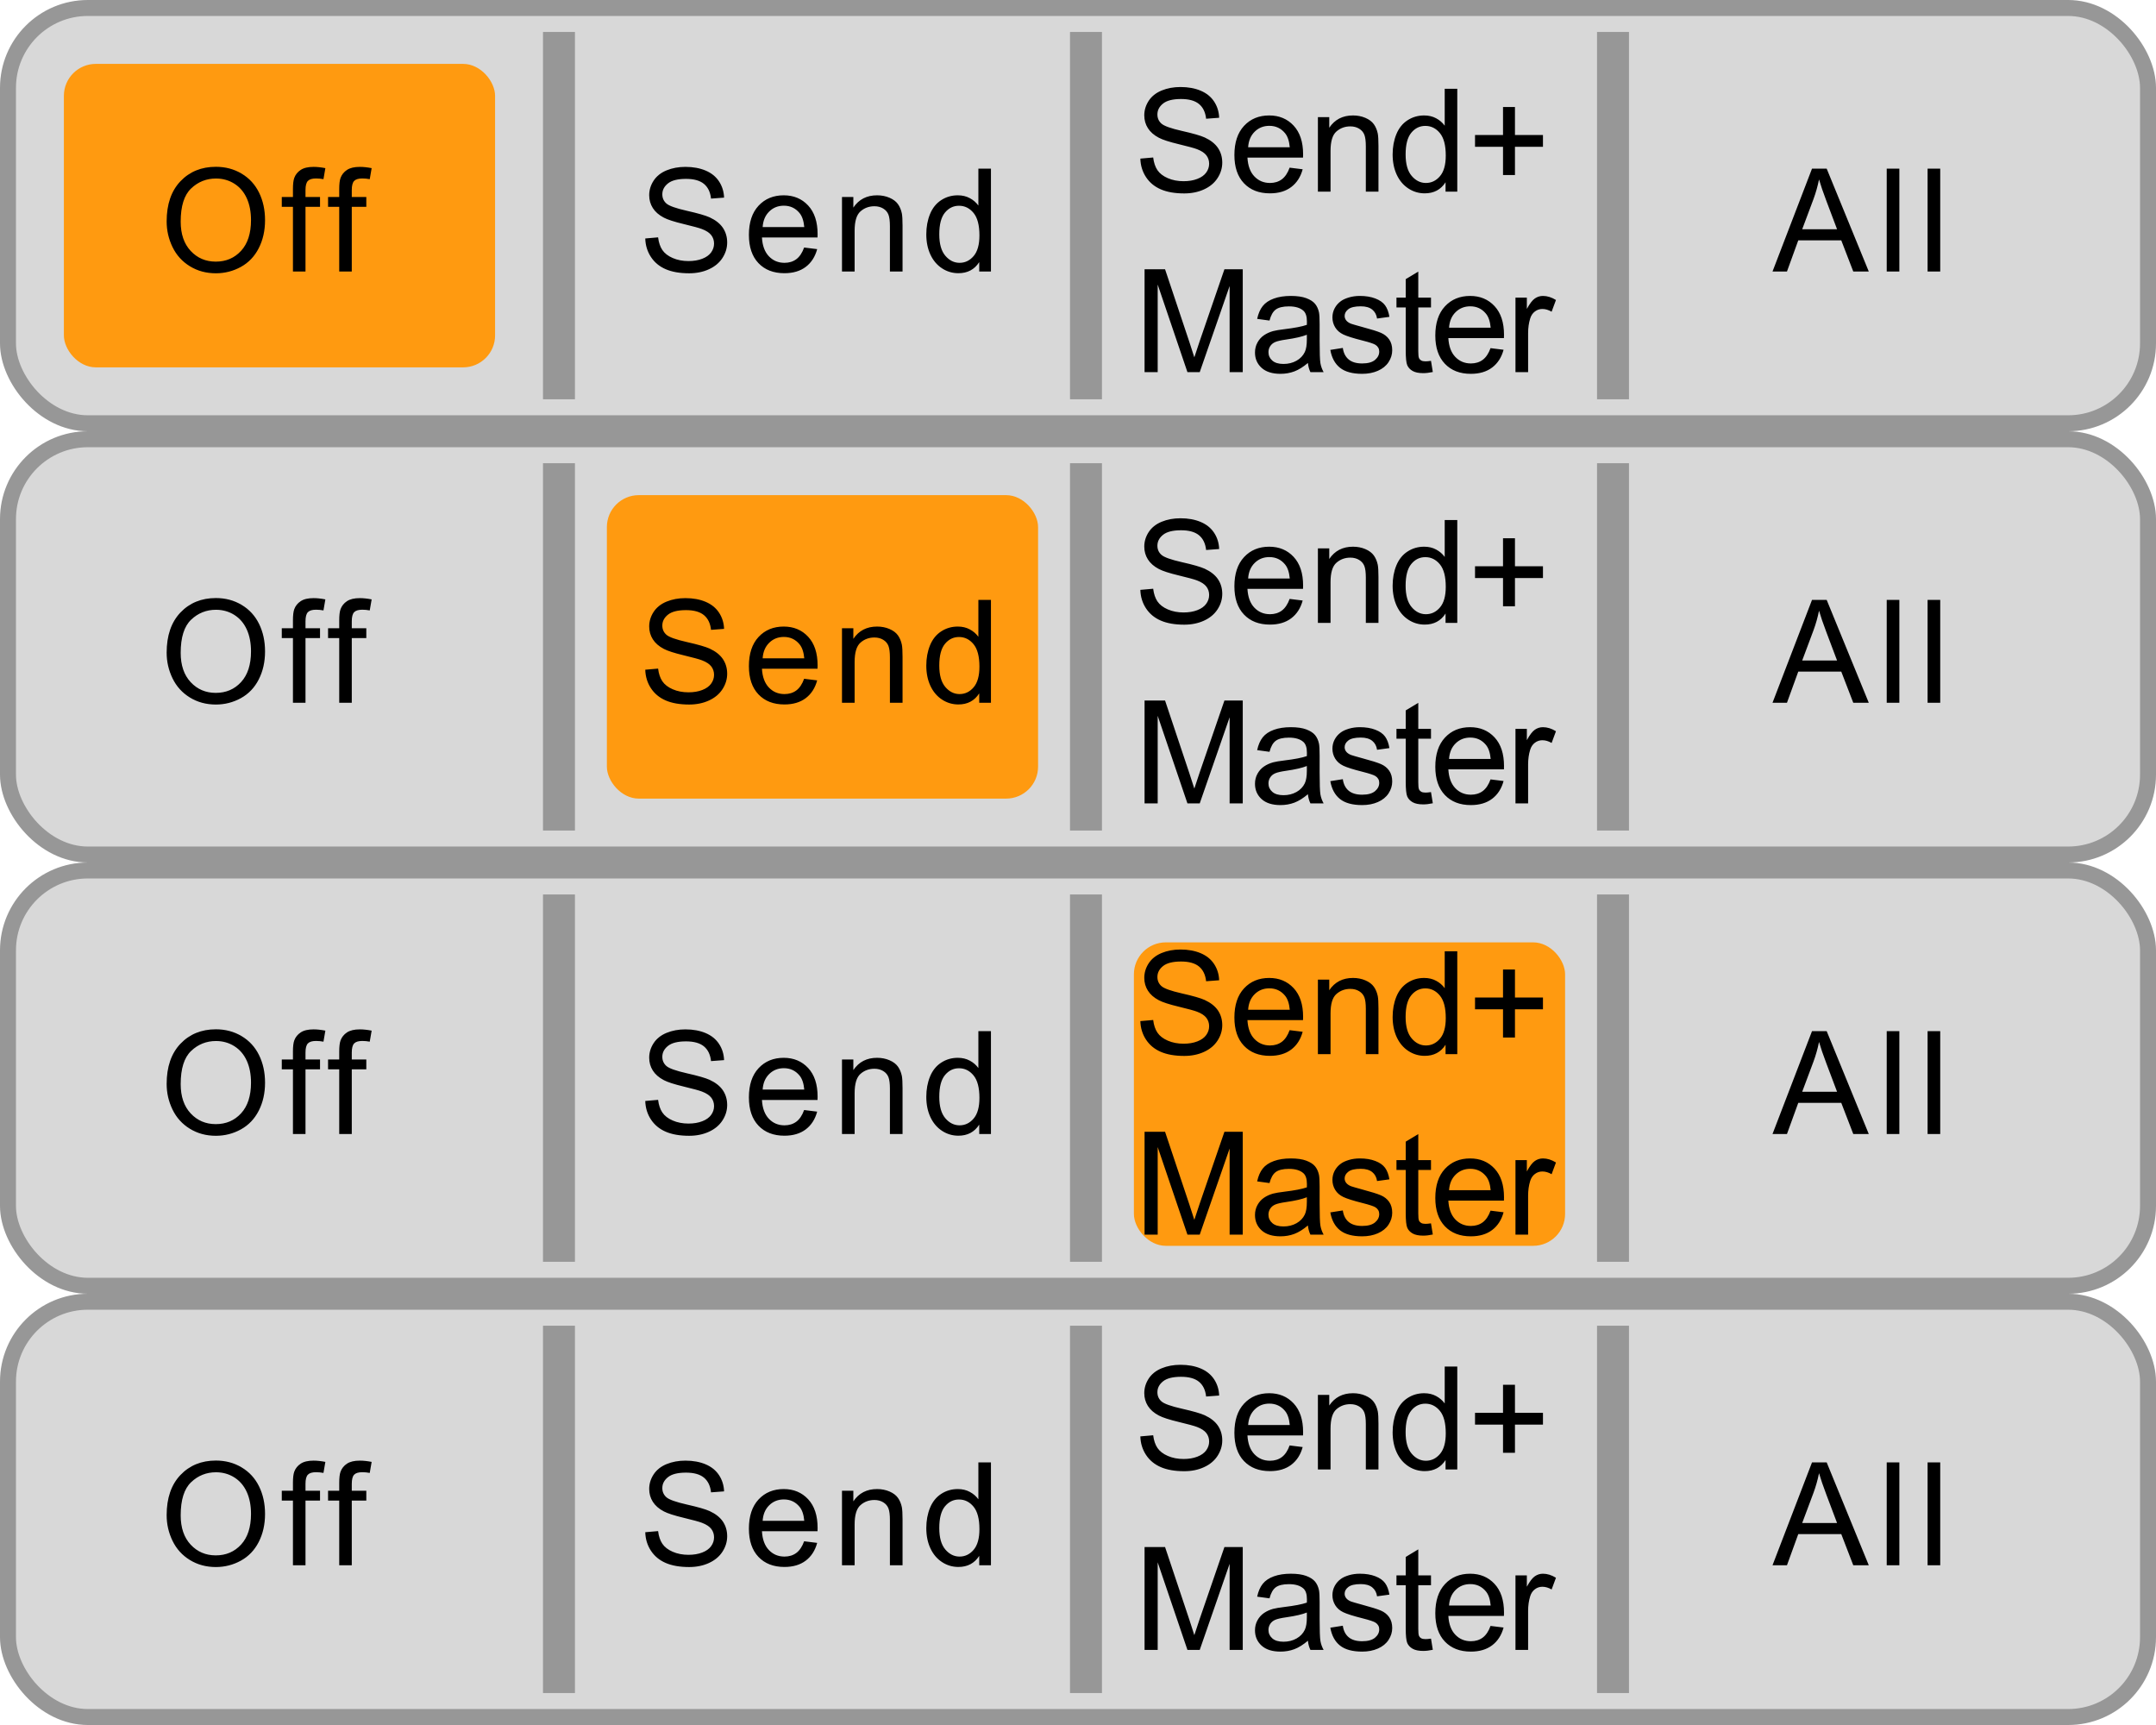 <?xml version="1.0" encoding="UTF-8"?>
<svg width="135px" height="108px" viewBox="0 0 135 108" version="1.1" xmlns="http://www.w3.org/2000/svg" xmlns:xlink="http://www.w3.org/1999/xlink">
    <g id="bmp00144" stroke="none" stroke-width="1" fill="none" fill-rule="evenodd">
        <rect id="Rectangle" stroke="#979797" fill="#D8D8D8" x="0.5" y="0.5" width="134" height="26" rx="5"></rect>
        <rect id="Rectangle" stroke="#979797" fill="#D8D8D8" x="0.5" y="27.5" width="134" height="26" rx="5"></rect>
        <rect id="Rectangle" stroke="#979797" fill="#D8D8D8" x="0.5" y="54.5" width="134" height="26" rx="5"></rect>
        <rect id="Rectangle" stroke="#979797" fill="#D8D8D8" x="0.5" y="81.5" width="134" height="26" rx="5"></rect>
        <rect id="Rectangle" stroke="#979797" fill="#D8D8D8" x="34.5" y="29.5" width="1" height="22"></rect>
        <rect id="Rectangle" stroke="#979797" fill="#D8D8D8" x="67.5" y="29.5" width="1" height="22"></rect>
        <rect id="Rectangle" stroke="#979797" fill="#D8D8D8" x="100.5" y="29.5" width="1" height="22"></rect>
        <rect id="Rectangle" stroke="#979797" fill="#D8D8D8" x="34.5" y="56.5" width="1" height="22"></rect>
        <rect id="Rectangle" stroke="#979797" fill="#D8D8D8" x="67.5" y="56.5" width="1" height="22"></rect>
        <rect id="Rectangle" stroke="#979797" fill="#D8D8D8" x="100.5" y="56.5" width="1" height="22"></rect>
        <rect id="Rectangle" stroke="#979797" fill="#D8D8D8" x="34.5" y="83.5" width="1" height="22"></rect>
        <rect id="Rectangle" stroke="#979797" fill="#D8D8D8" x="67.5" y="83.5" width="1" height="22"></rect>
        <rect id="Rectangle" stroke="#979797" fill="#D8D8D8" x="100.5" y="83.5" width="1" height="22"></rect>
        <rect id="Rectangle" stroke="#979797" fill="#D8D8D8" x="34.5" y="2.5" width="1" height="22"></rect>
        <rect id="Rectangle" stroke="#979797" fill="#D8D8D8" x="67.5" y="2.5" width="1" height="22"></rect>
        <rect id="Rectangle" stroke="#979797" fill="#D8D8D8" x="100.5" y="2.5" width="1" height="22"></rect>
        <rect id="Rectangle" fill="#FF9A10" x="4" y="4" width="27" height="19" rx="2"></rect>
        <rect id="Rectangle" fill="#FF9A10" x="38" y="31" width="27" height="19" rx="2"></rect>
        <rect id="Rectangle" fill="#FF9A10" x="71" y="59" width="27" height="19" rx="2"></rect>
        <path d="M10.435,40.862 C10.435,39.793 10.722,38.956 11.296,38.351 C11.871,37.746 12.612,37.443 13.52,37.443 C14.115,37.443 14.651,37.585 15.128,37.87 C15.606,38.154 15.97,38.55 16.22,39.058 C16.471,39.567 16.596,40.143 16.596,40.788 C16.596,41.441 16.464,42.025 16.201,42.541 C15.937,43.057 15.563,43.447 15.08,43.712 C14.597,43.977 14.075,44.11 13.516,44.11 C12.909,44.11 12.367,43.963 11.89,43.67 C11.412,43.377 11.05,42.978 10.804,42.471 C10.558,41.964 10.435,41.428 10.435,40.862 Z M11.314,40.875 C11.314,41.652 11.523,42.263 11.94,42.71 C12.358,43.157 12.881,43.38 13.511,43.38 C14.153,43.38 14.681,43.155 15.095,42.704 C15.51,42.252 15.717,41.612 15.717,40.783 C15.717,40.259 15.629,39.801 15.451,39.41 C15.274,39.019 15.015,38.716 14.674,38.5 C14.332,38.285 13.949,38.177 13.524,38.177 C12.921,38.177 12.402,38.385 11.967,38.799 C11.531,39.214 11.314,39.906 11.314,40.875 Z M18.343,44 L18.343,39.948 L17.644,39.948 L17.644,39.333 L18.343,39.333 L18.343,38.836 C18.343,38.523 18.371,38.29 18.426,38.138 C18.502,37.933 18.636,37.766 18.828,37.639 C19.02,37.511 19.289,37.448 19.635,37.448 C19.857,37.448 20.103,37.474 20.373,37.527 L20.254,38.217 C20.09,38.187 19.935,38.173 19.789,38.173 C19.548,38.173 19.378,38.224 19.279,38.327 C19.179,38.429 19.129,38.621 19.129,38.902 L19.129,39.333 L20.039,39.333 L20.039,39.948 L19.129,39.948 L19.129,44 L18.343,44 Z M21.241,44 L21.241,39.948 L20.542,39.948 L20.542,39.333 L21.241,39.333 L21.241,38.836 C21.241,38.523 21.268,38.29 21.324,38.138 C21.4,37.933 21.534,37.766 21.726,37.639 C21.918,37.511 22.187,37.448 22.533,37.448 C22.755,37.448 23.001,37.474 23.271,37.527 L23.152,38.217 C22.988,38.187 22.833,38.173 22.686,38.173 C22.446,38.173 22.276,38.224 22.177,38.327 C22.077,38.429 22.027,38.621 22.027,38.902 L22.027,39.333 L22.937,39.333 L22.937,39.948 L22.027,39.948 L22.027,44 L21.241,44 Z" id="Off" fill="#000000"></path>
        <path d="M40.404,41.93 L41.208,41.86 C41.247,42.182 41.335,42.447 41.474,42.653 C41.614,42.86 41.83,43.027 42.123,43.154 C42.416,43.281 42.745,43.345 43.111,43.345 C43.437,43.345 43.724,43.297 43.973,43.2 C44.222,43.104 44.407,42.971 44.529,42.802 C44.65,42.634 44.711,42.45 44.711,42.251 C44.711,42.049 44.652,41.872 44.535,41.721 C44.418,41.571 44.225,41.444 43.955,41.341 C43.782,41.274 43.4,41.169 42.808,41.027 C42.216,40.885 41.802,40.751 41.564,40.625 C41.257,40.464 41.028,40.264 40.877,40.025 C40.726,39.786 40.65,39.519 40.65,39.223 C40.65,38.898 40.743,38.594 40.927,38.311 C41.112,38.029 41.381,37.814 41.736,37.667 C42.09,37.521 42.484,37.448 42.918,37.448 C43.396,37.448 43.817,37.525 44.181,37.678 C44.546,37.832 44.827,38.059 45.023,38.357 C45.219,38.656 45.325,38.995 45.339,39.373 L44.522,39.434 C44.478,39.027 44.329,38.719 44.076,38.511 C43.823,38.303 43.448,38.199 42.953,38.199 C42.437,38.199 42.062,38.294 41.826,38.483 C41.59,38.672 41.472,38.899 41.472,39.166 C41.472,39.397 41.556,39.588 41.723,39.737 C41.887,39.887 42.315,40.04 43.008,40.197 C43.701,40.353 44.176,40.49 44.434,40.607 C44.809,40.78 45.086,40.999 45.265,41.264 C45.443,41.53 45.533,41.835 45.533,42.181 C45.533,42.523 45.435,42.846 45.238,43.15 C45.042,43.453 44.76,43.689 44.392,43.857 C44.025,44.026 43.611,44.11 43.151,44.11 C42.568,44.11 42.079,44.025 41.685,43.855 C41.291,43.685 40.982,43.429 40.758,43.088 C40.534,42.747 40.416,42.361 40.404,41.93 Z M50.351,42.497 L51.168,42.598 C51.039,43.076 50.801,43.446 50.452,43.71 C50.103,43.974 49.658,44.105 49.116,44.105 C48.434,44.105 47.892,43.895 47.492,43.475 C47.092,43.054 46.893,42.465 46.893,41.706 C46.893,40.921 47.095,40.312 47.499,39.878 C47.903,39.444 48.428,39.228 49.072,39.228 C49.696,39.228 50.206,39.44 50.602,39.865 C50.997,40.29 51.195,40.887 51.195,41.658 C51.195,41.705 51.193,41.775 51.19,41.869 L47.71,41.869 C47.739,42.381 47.884,42.774 48.145,43.046 C48.406,43.319 48.731,43.455 49.121,43.455 C49.411,43.455 49.658,43.379 49.863,43.227 C50.068,43.074 50.231,42.831 50.351,42.497 Z M47.754,41.218 L50.36,41.218 C50.325,40.826 50.225,40.531 50.061,40.335 C49.809,40.03 49.482,39.878 49.081,39.878 C48.718,39.878 48.412,40 48.165,40.243 C47.917,40.486 47.78,40.811 47.754,41.218 Z M52.722,44 L52.722,39.333 L53.433,39.333 L53.433,39.997 C53.776,39.484 54.271,39.228 54.919,39.228 C55.2,39.228 55.459,39.278 55.694,39.379 C55.93,39.48 56.107,39.613 56.224,39.777 C56.341,39.941 56.423,40.136 56.47,40.361 C56.499,40.508 56.514,40.764 56.514,41.13 L56.514,44 L55.723,44 L55.723,41.161 C55.723,40.839 55.692,40.598 55.631,40.438 C55.569,40.279 55.46,40.151 55.303,40.056 C55.147,39.961 54.963,39.913 54.752,39.913 C54.415,39.913 54.124,40.02 53.88,40.234 C53.635,40.448 53.513,40.854 53.513,41.451 L53.513,44 L52.722,44 Z M61.315,44 L61.315,43.411 C61.019,43.874 60.584,44.105 60.01,44.105 C59.638,44.105 59.295,44.003 58.983,43.798 C58.671,43.593 58.43,43.306 58.258,42.939 C58.087,42.571 58.001,42.148 58.001,41.671 C58.001,41.205 58.079,40.782 58.234,40.403 C58.389,40.024 58.622,39.733 58.933,39.531 C59.243,39.329 59.591,39.228 59.974,39.228 C60.256,39.228 60.506,39.287 60.726,39.406 C60.946,39.524 61.124,39.679 61.262,39.869 L61.262,37.558 L62.049,37.558 L62.049,44 L61.315,44 Z M58.814,41.671 C58.814,42.269 58.94,42.715 59.192,43.011 C59.444,43.307 59.742,43.455 60.084,43.455 C60.43,43.455 60.724,43.314 60.965,43.031 C61.207,42.748 61.328,42.317 61.328,41.737 C61.328,41.098 61.205,40.629 60.959,40.331 C60.713,40.032 60.409,39.882 60.049,39.882 C59.698,39.882 59.404,40.026 59.168,40.313 C58.932,40.6 58.814,41.053 58.814,41.671 Z" id="Send" fill="#000000"></path>
        <path d="M71.404,36.93 L72.208,36.86 C72.247,37.182 72.335,37.447 72.474,37.653 C72.614,37.86 72.83,38.027 73.123,38.154 C73.416,38.281 73.745,38.345 74.111,38.345 C74.437,38.345 74.724,38.297 74.973,38.2 C75.222,38.104 75.407,37.971 75.529,37.802 C75.65,37.634 75.711,37.45 75.711,37.251 C75.711,37.049 75.652,36.872 75.535,36.721 C75.418,36.571 75.225,36.444 74.955,36.341 C74.782,36.274 74.4,36.169 73.808,36.027 C73.216,35.885 72.802,35.751 72.564,35.625 C72.257,35.464 72.028,35.264 71.877,35.025 C71.726,34.786 71.65,34.519 71.65,34.223 C71.65,33.898 71.743,33.594 71.927,33.311 C72.112,33.029 72.381,32.814 72.736,32.667 C73.09,32.521 73.484,32.448 73.918,32.448 C74.396,32.448 74.817,32.525 75.181,32.678 C75.546,32.832 75.827,33.059 76.023,33.357 C76.219,33.656 76.325,33.995 76.339,34.373 L75.522,34.434 C75.478,34.027 75.329,33.719 75.076,33.511 C74.823,33.303 74.448,33.199 73.953,33.199 C73.437,33.199 73.062,33.294 72.826,33.483 C72.59,33.672 72.472,33.899 72.472,34.166 C72.472,34.397 72.556,34.588 72.723,34.737 C72.887,34.887 73.315,35.04 74.008,35.197 C74.701,35.353 75.176,35.49 75.434,35.607 C75.809,35.78 76.086,35.999 76.265,36.264 C76.443,36.53 76.533,36.835 76.533,37.181 C76.533,37.523 76.435,37.846 76.238,38.15 C76.042,38.453 75.76,38.689 75.392,38.857 C75.025,39.026 74.611,39.11 74.151,39.11 C73.568,39.11 73.079,39.025 72.685,38.855 C72.291,38.685 71.982,38.429 71.758,38.088 C71.534,37.747 71.416,37.361 71.404,36.93 Z M80.751,37.497 L81.568,37.598 C81.439,38.076 81.201,38.446 80.852,38.71 C80.503,38.974 80.058,39.105 79.516,39.105 C78.834,39.105 78.292,38.895 77.892,38.475 C77.492,38.054 77.293,37.465 77.293,36.706 C77.293,35.921 77.495,35.312 77.899,34.878 C78.303,34.444 78.828,34.228 79.472,34.228 C80.096,34.228 80.606,34.44 81.002,34.865 C81.397,35.29 81.595,35.887 81.595,36.658 C81.595,36.705 81.593,36.775 81.59,36.869 L78.11,36.869 C78.139,37.381 78.284,37.774 78.545,38.046 C78.806,38.319 79.131,38.455 79.521,38.455 C79.811,38.455 80.058,38.379 80.263,38.227 C80.468,38.074 80.631,37.831 80.751,37.497 Z M78.154,36.218 L80.76,36.218 C80.725,35.826 80.625,35.531 80.461,35.335 C80.209,35.03 79.882,34.878 79.481,34.878 C79.118,34.878 78.812,35 78.565,35.243 C78.317,35.486 78.18,35.811 78.154,36.218 Z M82.522,39 L82.522,34.333 L83.233,34.333 L83.233,34.997 C83.576,34.484 84.071,34.228 84.719,34.228 C85,34.228 85.259,34.278 85.494,34.379 C85.73,34.48 85.907,34.613 86.024,34.777 C86.141,34.941 86.223,35.136 86.27,35.361 C86.299,35.508 86.314,35.764 86.314,36.13 L86.314,39 L85.523,39 L85.523,36.161 C85.523,35.839 85.492,35.598 85.431,35.438 C85.369,35.279 85.26,35.151 85.103,35.056 C84.947,34.961 84.763,34.913 84.552,34.913 C84.215,34.913 83.924,35.02 83.68,35.234 C83.435,35.448 83.313,35.854 83.313,36.451 L83.313,39 L82.522,39 Z M90.515,39 L90.515,38.411 C90.219,38.874 89.784,39.105 89.21,39.105 C88.838,39.105 88.495,39.003 88.183,38.798 C87.871,38.593 87.63,38.306 87.458,37.939 C87.287,37.571 87.201,37.148 87.201,36.671 C87.201,36.205 87.279,35.782 87.434,35.403 C87.589,35.024 87.822,34.733 88.133,34.531 C88.443,34.329 88.791,34.228 89.174,34.228 C89.456,34.228 89.706,34.287 89.926,34.406 C90.146,34.524 90.324,34.679 90.462,34.869 L90.462,32.558 L91.249,32.558 L91.249,39 L90.515,39 Z M88.014,36.671 C88.014,37.269 88.14,37.715 88.392,38.011 C88.644,38.307 88.942,38.455 89.284,38.455 C89.63,38.455 89.924,38.314 90.165,38.031 C90.407,37.748 90.528,37.317 90.528,36.737 C90.528,36.098 90.405,35.629 90.159,35.331 C89.913,35.032 89.609,34.882 89.249,34.882 C88.898,34.882 88.604,35.026 88.368,35.313 C88.132,35.6 88.014,36.053 88.014,36.671 Z M94.113,37.958 L94.113,36.192 L92.36,36.192 L92.36,35.454 L94.113,35.454 L94.113,33.7 L94.861,33.7 L94.861,35.454 L96.614,35.454 L96.614,36.192 L94.861,36.192 L94.861,37.958 L94.113,37.958 Z M71.668,50.3 L71.668,43.858 L72.951,43.858 L74.476,48.419 C74.617,48.844 74.719,49.162 74.784,49.373 C74.857,49.138 74.971,48.794 75.126,48.34 L76.669,43.858 L77.816,43.858 L77.816,50.3 L76.994,50.3 L76.994,44.908 L75.122,50.3 L74.353,50.3 L72.49,44.816 L72.49,50.3 L71.668,50.3 Z M81.896,49.724 C81.603,49.973 81.321,50.149 81.05,50.252 C80.779,50.354 80.488,50.405 80.177,50.405 C79.665,50.405 79.271,50.28 78.995,50.03 C78.72,49.779 78.582,49.459 78.582,49.07 C78.582,48.841 78.634,48.632 78.738,48.443 C78.842,48.254 78.979,48.103 79.147,47.988 C79.315,47.874 79.505,47.788 79.716,47.729 C79.871,47.688 80.106,47.649 80.419,47.611 C81.058,47.534 81.528,47.444 81.83,47.338 C81.833,47.23 81.834,47.161 81.834,47.132 C81.834,46.809 81.76,46.582 81.61,46.45 C81.408,46.272 81.108,46.182 80.709,46.182 C80.337,46.182 80.062,46.248 79.885,46.378 C79.708,46.508 79.577,46.739 79.492,47.07 L78.718,46.965 C78.789,46.633 78.905,46.366 79.066,46.163 C79.227,45.959 79.46,45.802 79.764,45.692 C80.069,45.582 80.422,45.528 80.823,45.528 C81.222,45.528 81.546,45.574 81.795,45.668 C82.044,45.762 82.227,45.88 82.344,46.022 C82.461,46.164 82.543,46.343 82.59,46.56 C82.616,46.695 82.63,46.938 82.63,47.29 L82.63,48.344 C82.63,49.08 82.646,49.545 82.68,49.74 C82.714,49.935 82.781,50.121 82.88,50.3 L82.054,50.3 C81.972,50.136 81.919,49.944 81.896,49.724 Z M81.83,47.958 C81.543,48.075 81.112,48.175 80.538,48.257 C80.213,48.303 79.983,48.356 79.848,48.415 C79.713,48.473 79.609,48.559 79.536,48.672 C79.463,48.785 79.426,48.91 79.426,49.048 C79.426,49.258 79.506,49.434 79.666,49.575 C79.825,49.716 80.059,49.786 80.366,49.786 C80.671,49.786 80.942,49.719 81.179,49.586 C81.417,49.453 81.591,49.27 81.702,49.039 C81.787,48.86 81.83,48.596 81.83,48.248 L81.83,47.958 Z M83.299,48.907 L84.082,48.784 C84.125,49.097 84.248,49.338 84.448,49.505 C84.649,49.672 84.93,49.755 85.29,49.755 C85.653,49.755 85.923,49.681 86.099,49.533 C86.274,49.385 86.362,49.212 86.362,49.012 C86.362,48.834 86.285,48.693 86.129,48.591 C86.021,48.52 85.751,48.431 85.321,48.322 C84.741,48.176 84.339,48.049 84.114,47.942 C83.89,47.835 83.72,47.687 83.605,47.498 C83.489,47.31 83.431,47.101 83.431,46.872 C83.431,46.664 83.479,46.472 83.574,46.294 C83.669,46.117 83.799,45.97 83.963,45.853 C84.086,45.762 84.254,45.685 84.466,45.622 C84.678,45.559 84.906,45.528 85.149,45.528 C85.516,45.528 85.837,45.58 86.114,45.686 C86.391,45.791 86.595,45.934 86.727,46.114 C86.859,46.294 86.95,46.535 86.999,46.837 L86.226,46.943 C86.191,46.702 86.089,46.515 85.921,46.38 C85.752,46.245 85.514,46.178 85.207,46.178 C84.843,46.178 84.584,46.238 84.429,46.358 C84.273,46.478 84.196,46.619 84.196,46.78 C84.196,46.883 84.228,46.975 84.292,47.057 C84.357,47.142 84.458,47.212 84.596,47.268 C84.675,47.297 84.908,47.364 85.294,47.47 C85.854,47.619 86.244,47.742 86.466,47.837 C86.687,47.932 86.86,48.071 86.986,48.252 C87.112,48.434 87.175,48.659 87.175,48.929 C87.175,49.193 87.098,49.441 86.945,49.674 C86.791,49.907 86.569,50.087 86.279,50.214 C85.989,50.342 85.661,50.405 85.294,50.405 C84.688,50.405 84.226,50.279 83.908,50.028 C83.59,49.776 83.387,49.402 83.299,48.907 Z M89.603,49.592 L89.717,50.291 C89.494,50.338 89.295,50.362 89.119,50.362 C88.832,50.362 88.61,50.316 88.451,50.225 C88.293,50.134 88.182,50.015 88.117,49.867 C88.053,49.719 88.021,49.408 88.021,48.933 L88.021,46.248 L87.441,46.248 L87.441,45.633 L88.021,45.633 L88.021,44.477 L88.807,44.003 L88.807,45.633 L89.603,45.633 L89.603,46.248 L88.807,46.248 L88.807,48.977 C88.807,49.203 88.821,49.348 88.849,49.412 C88.877,49.477 88.922,49.528 88.985,49.566 C89.048,49.604 89.138,49.623 89.256,49.623 C89.343,49.623 89.459,49.613 89.603,49.592 Z M93.331,48.797 L94.148,48.898 C94.019,49.376 93.781,49.746 93.432,50.01 C93.083,50.274 92.638,50.405 92.096,50.405 C91.414,50.405 90.872,50.195 90.472,49.775 C90.072,49.354 89.873,48.765 89.873,48.006 C89.873,47.221 90.075,46.612 90.479,46.178 C90.883,45.744 91.408,45.528 92.052,45.528 C92.676,45.528 93.186,45.74 93.582,46.165 C93.977,46.59 94.175,47.187 94.175,47.958 C94.175,48.005 94.173,48.075 94.17,48.169 L90.69,48.169 C90.719,48.681 90.864,49.074 91.125,49.346 C91.386,49.619 91.711,49.755 92.101,49.755 C92.391,49.755 92.638,49.679 92.843,49.527 C93.048,49.374 93.211,49.131 93.331,48.797 Z M90.734,47.518 L93.34,47.518 C93.305,47.126 93.205,46.831 93.041,46.635 C92.789,46.33 92.462,46.178 92.061,46.178 C91.698,46.178 91.392,46.3 91.145,46.543 C90.897,46.786 90.76,47.111 90.734,47.518 Z M94.893,50.3 L94.893,45.633 L95.605,45.633 L95.605,46.341 C95.786,46.009 95.954,45.791 96.108,45.686 C96.262,45.58 96.431,45.528 96.615,45.528 C96.882,45.528 97.153,45.612 97.428,45.782 L97.156,46.516 C96.963,46.402 96.769,46.345 96.576,46.345 C96.403,46.345 96.248,46.397 96.11,46.501 C95.972,46.605 95.874,46.749 95.816,46.934 C95.728,47.215 95.684,47.523 95.684,47.857 L95.684,50.3 L94.893,50.3 Z" id="Send+-Master" fill="#000000"></path>
        <path d="M71.404,89.93 L72.208,89.86 C72.247,90.182 72.335,90.447 72.474,90.653 C72.614,90.86 72.83,91.027 73.123,91.154 C73.416,91.281 73.745,91.345 74.111,91.345 C74.437,91.345 74.724,91.297 74.973,91.2 C75.222,91.104 75.407,90.971 75.529,90.802 C75.65,90.634 75.711,90.45 75.711,90.251 C75.711,90.049 75.652,89.872 75.535,89.721 C75.418,89.571 75.225,89.444 74.955,89.341 C74.782,89.274 74.4,89.169 73.808,89.027 C73.216,88.885 72.802,88.751 72.564,88.625 C72.257,88.464 72.028,88.264 71.877,88.025 C71.726,87.786 71.65,87.519 71.65,87.223 C71.65,86.898 71.743,86.594 71.927,86.311 C72.112,86.029 72.381,85.814 72.736,85.667 C73.09,85.521 73.484,85.448 73.918,85.448 C74.396,85.448 74.817,85.525 75.181,85.678 C75.546,85.832 75.827,86.059 76.023,86.357 C76.219,86.656 76.325,86.995 76.339,87.373 L75.522,87.434 C75.478,87.027 75.329,86.719 75.076,86.511 C74.823,86.303 74.448,86.199 73.953,86.199 C73.437,86.199 73.062,86.294 72.826,86.483 C72.59,86.672 72.472,86.899 72.472,87.166 C72.472,87.397 72.556,87.588 72.723,87.737 C72.887,87.887 73.315,88.04 74.008,88.197 C74.701,88.353 75.176,88.49 75.434,88.607 C75.809,88.78 76.086,88.999 76.265,89.264 C76.443,89.53 76.533,89.835 76.533,90.181 C76.533,90.523 76.435,90.846 76.238,91.15 C76.042,91.453 75.76,91.689 75.392,91.857 C75.025,92.026 74.611,92.11 74.151,92.11 C73.568,92.11 73.079,92.025 72.685,91.855 C72.291,91.685 71.982,91.429 71.758,91.088 C71.534,90.747 71.416,90.361 71.404,89.93 Z M80.751,90.497 L81.568,90.598 C81.439,91.076 81.201,91.446 80.852,91.71 C80.503,91.974 80.058,92.105 79.516,92.105 C78.834,92.105 78.292,91.895 77.892,91.475 C77.492,91.054 77.293,90.465 77.293,89.706 C77.293,88.921 77.495,88.312 77.899,87.878 C78.303,87.444 78.828,87.228 79.472,87.228 C80.096,87.228 80.606,87.44 81.002,87.865 C81.397,88.29 81.595,88.887 81.595,89.658 C81.595,89.705 81.593,89.775 81.59,89.869 L78.11,89.869 C78.139,90.381 78.284,90.774 78.545,91.046 C78.806,91.319 79.131,91.455 79.521,91.455 C79.811,91.455 80.058,91.379 80.263,91.227 C80.468,91.074 80.631,90.831 80.751,90.497 Z M78.154,89.218 L80.76,89.218 C80.725,88.826 80.625,88.531 80.461,88.335 C80.209,88.03 79.882,87.878 79.481,87.878 C79.118,87.878 78.812,88 78.565,88.243 C78.317,88.486 78.18,88.811 78.154,89.218 Z M82.522,92 L82.522,87.333 L83.233,87.333 L83.233,87.997 C83.576,87.484 84.071,87.228 84.719,87.228 C85,87.228 85.259,87.278 85.494,87.379 C85.73,87.48 85.907,87.613 86.024,87.777 C86.141,87.941 86.223,88.136 86.27,88.361 C86.299,88.508 86.314,88.764 86.314,89.13 L86.314,92 L85.523,92 L85.523,89.161 C85.523,88.839 85.492,88.598 85.431,88.438 C85.369,88.279 85.26,88.151 85.103,88.056 C84.947,87.961 84.763,87.913 84.552,87.913 C84.215,87.913 83.924,88.02 83.68,88.234 C83.435,88.448 83.313,88.854 83.313,89.451 L83.313,92 L82.522,92 Z M90.515,92 L90.515,91.411 C90.219,91.874 89.784,92.105 89.21,92.105 C88.838,92.105 88.495,92.003 88.183,91.798 C87.871,91.593 87.63,91.306 87.458,90.939 C87.287,90.571 87.201,90.148 87.201,89.671 C87.201,89.205 87.279,88.782 87.434,88.403 C87.589,88.024 87.822,87.733 88.133,87.531 C88.443,87.329 88.791,87.228 89.174,87.228 C89.456,87.228 89.706,87.287 89.926,87.406 C90.146,87.524 90.324,87.679 90.462,87.869 L90.462,85.558 L91.249,85.558 L91.249,92 L90.515,92 Z M88.014,89.671 C88.014,90.269 88.14,90.715 88.392,91.011 C88.644,91.307 88.942,91.455 89.284,91.455 C89.63,91.455 89.924,91.314 90.165,91.031 C90.407,90.748 90.528,90.317 90.528,89.737 C90.528,89.098 90.405,88.629 90.159,88.331 C89.913,88.032 89.609,87.882 89.249,87.882 C88.898,87.882 88.604,88.026 88.368,88.313 C88.132,88.6 88.014,89.053 88.014,89.671 Z M94.113,90.958 L94.113,89.192 L92.36,89.192 L92.36,88.454 L94.113,88.454 L94.113,86.7 L94.861,86.7 L94.861,88.454 L96.614,88.454 L96.614,89.192 L94.861,89.192 L94.861,90.958 L94.113,90.958 Z M71.668,103.3 L71.668,96.858 L72.951,96.858 L74.476,101.419 C74.617,101.844 74.719,102.162 74.784,102.373 C74.857,102.138 74.971,101.794 75.126,101.34 L76.669,96.858 L77.816,96.858 L77.816,103.3 L76.994,103.3 L76.994,97.908 L75.122,103.3 L74.353,103.3 L72.49,97.816 L72.49,103.3 L71.668,103.3 Z M81.896,102.724 C81.603,102.973 81.321,103.149 81.05,103.252 C80.779,103.354 80.488,103.405 80.177,103.405 C79.665,103.405 79.271,103.28 78.995,103.03 C78.72,102.779 78.582,102.459 78.582,102.07 C78.582,101.841 78.634,101.632 78.738,101.443 C78.842,101.254 78.979,101.103 79.147,100.988 C79.315,100.874 79.505,100.788 79.716,100.729 C79.871,100.688 80.106,100.649 80.419,100.611 C81.058,100.534 81.528,100.444 81.83,100.338 C81.833,100.23 81.834,100.161 81.834,100.132 C81.834,99.809 81.76,99.582 81.61,99.45 C81.408,99.272 81.108,99.182 80.709,99.182 C80.337,99.182 80.062,99.248 79.885,99.378 C79.708,99.508 79.577,99.739 79.492,100.07 L78.718,99.965 C78.789,99.633 78.905,99.366 79.066,99.163 C79.227,98.959 79.46,98.802 79.764,98.692 C80.069,98.582 80.422,98.528 80.823,98.528 C81.222,98.528 81.546,98.574 81.795,98.668 C82.044,98.762 82.227,98.88 82.344,99.022 C82.461,99.164 82.543,99.343 82.59,99.56 C82.616,99.695 82.63,99.938 82.63,100.29 L82.63,101.344 C82.63,102.08 82.646,102.545 82.68,102.74 C82.714,102.935 82.781,103.121 82.88,103.3 L82.054,103.3 C81.972,103.136 81.919,102.944 81.896,102.724 Z M81.83,100.958 C81.543,101.075 81.112,101.175 80.538,101.257 C80.213,101.303 79.983,101.356 79.848,101.415 C79.713,101.473 79.609,101.559 79.536,101.672 C79.463,101.785 79.426,101.91 79.426,102.048 C79.426,102.258 79.506,102.434 79.666,102.575 C79.825,102.716 80.059,102.786 80.366,102.786 C80.671,102.786 80.942,102.719 81.179,102.586 C81.417,102.453 81.591,102.27 81.702,102.039 C81.787,101.86 81.83,101.596 81.83,101.248 L81.83,100.958 Z M83.299,101.907 L84.082,101.784 C84.125,102.097 84.248,102.338 84.448,102.505 C84.649,102.672 84.93,102.755 85.29,102.755 C85.653,102.755 85.923,102.681 86.099,102.533 C86.274,102.385 86.362,102.212 86.362,102.012 C86.362,101.834 86.285,101.693 86.129,101.591 C86.021,101.52 85.751,101.431 85.321,101.322 C84.741,101.176 84.339,101.049 84.114,100.942 C83.89,100.835 83.72,100.687 83.605,100.498 C83.489,100.31 83.431,100.101 83.431,99.872 C83.431,99.664 83.479,99.472 83.574,99.294 C83.669,99.117 83.799,98.97 83.963,98.853 C84.086,98.762 84.254,98.685 84.466,98.622 C84.678,98.559 84.906,98.528 85.149,98.528 C85.516,98.528 85.837,98.58 86.114,98.686 C86.391,98.791 86.595,98.934 86.727,99.114 C86.859,99.294 86.95,99.535 86.999,99.837 L86.226,99.943 C86.191,99.702 86.089,99.515 85.921,99.38 C85.752,99.245 85.514,99.178 85.207,99.178 C84.843,99.178 84.584,99.238 84.429,99.358 C84.273,99.478 84.196,99.619 84.196,99.78 C84.196,99.883 84.228,99.975 84.292,100.057 C84.357,100.142 84.458,100.212 84.596,100.268 C84.675,100.297 84.908,100.364 85.294,100.47 C85.854,100.619 86.244,100.742 86.466,100.837 C86.687,100.932 86.86,101.071 86.986,101.252 C87.112,101.434 87.175,101.659 87.175,101.929 C87.175,102.193 87.098,102.441 86.945,102.674 C86.791,102.907 86.569,103.087 86.279,103.214 C85.989,103.342 85.661,103.405 85.294,103.405 C84.688,103.405 84.226,103.279 83.908,103.028 C83.59,102.776 83.387,102.402 83.299,101.907 Z M89.603,102.592 L89.717,103.291 C89.494,103.338 89.295,103.362 89.119,103.362 C88.832,103.362 88.61,103.316 88.451,103.225 C88.293,103.134 88.182,103.015 88.117,102.867 C88.053,102.719 88.021,102.408 88.021,101.933 L88.021,99.248 L87.441,99.248 L87.441,98.633 L88.021,98.633 L88.021,97.477 L88.807,97.003 L88.807,98.633 L89.603,98.633 L89.603,99.248 L88.807,99.248 L88.807,101.977 C88.807,102.203 88.821,102.348 88.849,102.412 C88.877,102.477 88.922,102.528 88.985,102.566 C89.048,102.604 89.138,102.623 89.256,102.623 C89.343,102.623 89.459,102.613 89.603,102.592 Z M93.331,101.797 L94.148,101.898 C94.019,102.376 93.781,102.746 93.432,103.01 C93.083,103.274 92.638,103.405 92.096,103.405 C91.414,103.405 90.872,103.195 90.472,102.775 C90.072,102.354 89.873,101.765 89.873,101.006 C89.873,100.221 90.075,99.612 90.479,99.178 C90.883,98.744 91.408,98.528 92.052,98.528 C92.676,98.528 93.186,98.74 93.582,99.165 C93.977,99.59 94.175,100.187 94.175,100.958 C94.175,101.005 94.173,101.075 94.17,101.169 L90.69,101.169 C90.719,101.681 90.864,102.074 91.125,102.346 C91.386,102.619 91.711,102.755 92.101,102.755 C92.391,102.755 92.638,102.679 92.843,102.527 C93.048,102.374 93.211,102.131 93.331,101.797 Z M90.734,100.518 L93.34,100.518 C93.305,100.126 93.205,99.831 93.041,99.635 C92.789,99.33 92.462,99.178 92.061,99.178 C91.698,99.178 91.392,99.3 91.145,99.543 C90.897,99.786 90.76,100.111 90.734,100.518 Z M94.893,103.3 L94.893,98.633 L95.605,98.633 L95.605,99.341 C95.786,99.009 95.954,98.791 96.108,98.686 C96.262,98.58 96.431,98.528 96.615,98.528 C96.882,98.528 97.153,98.612 97.428,98.782 L97.156,99.516 C96.963,99.402 96.769,99.345 96.576,99.345 C96.403,99.345 96.248,99.397 96.11,99.501 C95.972,99.605 95.874,99.749 95.816,99.934 C95.728,100.215 95.684,100.523 95.684,100.857 L95.684,103.3 L94.893,103.3 Z" id="Send+-Master" fill="#000000"></path>
        <path d="M71.404,63.93 L72.208,63.86 C72.247,64.182 72.335,64.447 72.474,64.653 C72.614,64.86 72.83,65.027 73.123,65.154 C73.416,65.281 73.745,65.345 74.111,65.345 C74.437,65.345 74.724,65.297 74.973,65.2 C75.222,65.104 75.407,64.971 75.529,64.802 C75.65,64.634 75.711,64.45 75.711,64.251 C75.711,64.049 75.652,63.872 75.535,63.721 C75.418,63.571 75.225,63.444 74.955,63.341 C74.782,63.274 74.4,63.169 73.808,63.027 C73.216,62.885 72.802,62.751 72.564,62.625 C72.257,62.464 72.028,62.264 71.877,62.025 C71.726,61.786 71.65,61.519 71.65,61.223 C71.65,60.898 71.743,60.594 71.927,60.311 C72.112,60.029 72.381,59.814 72.736,59.667 C73.09,59.521 73.484,59.448 73.918,59.448 C74.396,59.448 74.817,59.525 75.181,59.678 C75.546,59.832 75.827,60.059 76.023,60.357 C76.219,60.656 76.325,60.995 76.339,61.373 L75.522,61.434 C75.478,61.027 75.329,60.719 75.076,60.511 C74.823,60.303 74.448,60.199 73.953,60.199 C73.437,60.199 73.062,60.294 72.826,60.483 C72.59,60.672 72.472,60.899 72.472,61.166 C72.472,61.397 72.556,61.588 72.723,61.737 C72.887,61.887 73.315,62.04 74.008,62.197 C74.701,62.353 75.176,62.49 75.434,62.607 C75.809,62.78 76.086,62.999 76.265,63.264 C76.443,63.53 76.533,63.835 76.533,64.181 C76.533,64.523 76.435,64.846 76.238,65.15 C76.042,65.453 75.76,65.689 75.392,65.857 C75.025,66.026 74.611,66.11 74.151,66.11 C73.568,66.11 73.079,66.025 72.685,65.855 C72.291,65.685 71.982,65.429 71.758,65.088 C71.534,64.747 71.416,64.361 71.404,63.93 Z M80.751,64.497 L81.568,64.598 C81.439,65.076 81.201,65.446 80.852,65.71 C80.503,65.974 80.058,66.105 79.516,66.105 C78.834,66.105 78.292,65.895 77.892,65.475 C77.492,65.054 77.293,64.465 77.293,63.706 C77.293,62.921 77.495,62.312 77.899,61.878 C78.303,61.444 78.828,61.228 79.472,61.228 C80.096,61.228 80.606,61.44 81.002,61.865 C81.397,62.29 81.595,62.887 81.595,63.658 C81.595,63.705 81.593,63.775 81.59,63.869 L78.11,63.869 C78.139,64.381 78.284,64.774 78.545,65.046 C78.806,65.319 79.131,65.455 79.521,65.455 C79.811,65.455 80.058,65.379 80.263,65.227 C80.468,65.074 80.631,64.831 80.751,64.497 Z M78.154,63.218 L80.76,63.218 C80.725,62.826 80.625,62.531 80.461,62.335 C80.209,62.03 79.882,61.878 79.481,61.878 C79.118,61.878 78.812,62 78.565,62.243 C78.317,62.486 78.18,62.811 78.154,63.218 Z M82.522,66 L82.522,61.333 L83.233,61.333 L83.233,61.997 C83.576,61.484 84.071,61.228 84.719,61.228 C85,61.228 85.259,61.278 85.494,61.379 C85.73,61.48 85.907,61.613 86.024,61.777 C86.141,61.941 86.223,62.136 86.27,62.361 C86.299,62.508 86.314,62.764 86.314,63.13 L86.314,66 L85.523,66 L85.523,63.161 C85.523,62.839 85.492,62.598 85.431,62.438 C85.369,62.279 85.26,62.151 85.103,62.056 C84.947,61.961 84.763,61.913 84.552,61.913 C84.215,61.913 83.924,62.02 83.68,62.234 C83.435,62.448 83.313,62.854 83.313,63.451 L83.313,66 L82.522,66 Z M90.515,66 L90.515,65.411 C90.219,65.874 89.784,66.105 89.21,66.105 C88.838,66.105 88.495,66.003 88.183,65.798 C87.871,65.593 87.63,65.306 87.458,64.939 C87.287,64.571 87.201,64.148 87.201,63.671 C87.201,63.205 87.279,62.782 87.434,62.403 C87.589,62.024 87.822,61.733 88.133,61.531 C88.443,61.329 88.791,61.228 89.174,61.228 C89.456,61.228 89.706,61.287 89.926,61.406 C90.146,61.524 90.324,61.679 90.462,61.869 L90.462,59.558 L91.249,59.558 L91.249,66 L90.515,66 Z M88.014,63.671 C88.014,64.269 88.14,64.715 88.392,65.011 C88.644,65.307 88.942,65.455 89.284,65.455 C89.63,65.455 89.924,65.314 90.165,65.031 C90.407,64.748 90.528,64.317 90.528,63.737 C90.528,63.098 90.405,62.629 90.159,62.331 C89.913,62.032 89.609,61.882 89.249,61.882 C88.898,61.882 88.604,62.026 88.368,62.313 C88.132,62.6 88.014,63.053 88.014,63.671 Z M94.113,64.958 L94.113,63.192 L92.36,63.192 L92.36,62.454 L94.113,62.454 L94.113,60.7 L94.861,60.7 L94.861,62.454 L96.614,62.454 L96.614,63.192 L94.861,63.192 L94.861,64.958 L94.113,64.958 Z M71.668,77.3 L71.668,70.858 L72.951,70.858 L74.476,75.419 C74.617,75.844 74.719,76.162 74.784,76.373 C74.857,76.138 74.971,75.794 75.126,75.34 L76.669,70.858 L77.816,70.858 L77.816,77.3 L76.994,77.3 L76.994,71.908 L75.122,77.3 L74.353,77.3 L72.49,71.816 L72.49,77.3 L71.668,77.3 Z M81.896,76.724 C81.603,76.973 81.321,77.149 81.05,77.252 C80.779,77.354 80.488,77.405 80.177,77.405 C79.665,77.405 79.271,77.28 78.995,77.03 C78.72,76.779 78.582,76.459 78.582,76.07 C78.582,75.841 78.634,75.632 78.738,75.443 C78.842,75.254 78.979,75.103 79.147,74.988 C79.315,74.874 79.505,74.788 79.716,74.729 C79.871,74.688 80.106,74.649 80.419,74.611 C81.058,74.534 81.528,74.444 81.83,74.338 C81.833,74.23 81.834,74.161 81.834,74.132 C81.834,73.809 81.76,73.582 81.61,73.45 C81.408,73.272 81.108,73.182 80.709,73.182 C80.337,73.182 80.062,73.248 79.885,73.378 C79.708,73.508 79.577,73.739 79.492,74.07 L78.718,73.965 C78.789,73.633 78.905,73.366 79.066,73.163 C79.227,72.959 79.46,72.802 79.764,72.692 C80.069,72.582 80.422,72.528 80.823,72.528 C81.222,72.528 81.546,72.574 81.795,72.668 C82.044,72.762 82.227,72.88 82.344,73.022 C82.461,73.164 82.543,73.343 82.59,73.56 C82.616,73.695 82.63,73.938 82.63,74.29 L82.63,75.344 C82.63,76.08 82.646,76.545 82.68,76.74 C82.714,76.935 82.781,77.121 82.88,77.3 L82.054,77.3 C81.972,77.136 81.919,76.944 81.896,76.724 Z M81.83,74.958 C81.543,75.075 81.112,75.175 80.538,75.257 C80.213,75.303 79.983,75.356 79.848,75.415 C79.713,75.473 79.609,75.559 79.536,75.672 C79.463,75.785 79.426,75.91 79.426,76.048 C79.426,76.258 79.506,76.434 79.666,76.575 C79.825,76.716 80.059,76.786 80.366,76.786 C80.671,76.786 80.942,76.719 81.179,76.586 C81.417,76.453 81.591,76.27 81.702,76.039 C81.787,75.86 81.83,75.596 81.83,75.248 L81.83,74.958 Z M83.299,75.907 L84.082,75.784 C84.125,76.097 84.248,76.338 84.448,76.505 C84.649,76.672 84.93,76.755 85.29,76.755 C85.653,76.755 85.923,76.681 86.099,76.533 C86.274,76.385 86.362,76.212 86.362,76.012 C86.362,75.834 86.285,75.693 86.129,75.591 C86.021,75.52 85.751,75.431 85.321,75.322 C84.741,75.176 84.339,75.049 84.114,74.942 C83.89,74.835 83.72,74.687 83.605,74.498 C83.489,74.31 83.431,74.101 83.431,73.872 C83.431,73.664 83.479,73.472 83.574,73.294 C83.669,73.117 83.799,72.97 83.963,72.853 C84.086,72.762 84.254,72.685 84.466,72.622 C84.678,72.559 84.906,72.528 85.149,72.528 C85.516,72.528 85.837,72.58 86.114,72.686 C86.391,72.791 86.595,72.934 86.727,73.114 C86.859,73.294 86.95,73.535 86.999,73.837 L86.226,73.943 C86.191,73.702 86.089,73.515 85.921,73.38 C85.752,73.245 85.514,73.178 85.207,73.178 C84.843,73.178 84.584,73.238 84.429,73.358 C84.273,73.478 84.196,73.619 84.196,73.78 C84.196,73.883 84.228,73.975 84.292,74.057 C84.357,74.142 84.458,74.212 84.596,74.268 C84.675,74.297 84.908,74.364 85.294,74.47 C85.854,74.619 86.244,74.742 86.466,74.837 C86.687,74.932 86.86,75.071 86.986,75.252 C87.112,75.434 87.175,75.659 87.175,75.929 C87.175,76.193 87.098,76.441 86.945,76.674 C86.791,76.907 86.569,77.087 86.279,77.214 C85.989,77.342 85.661,77.405 85.294,77.405 C84.688,77.405 84.226,77.279 83.908,77.028 C83.59,76.776 83.387,76.402 83.299,75.907 Z M89.603,76.592 L89.717,77.291 C89.494,77.338 89.295,77.362 89.119,77.362 C88.832,77.362 88.61,77.316 88.451,77.225 C88.293,77.134 88.182,77.015 88.117,76.867 C88.053,76.719 88.021,76.408 88.021,75.933 L88.021,73.248 L87.441,73.248 L87.441,72.633 L88.021,72.633 L88.021,71.477 L88.807,71.003 L88.807,72.633 L89.603,72.633 L89.603,73.248 L88.807,73.248 L88.807,75.977 C88.807,76.203 88.821,76.348 88.849,76.412 C88.877,76.477 88.922,76.528 88.985,76.566 C89.048,76.604 89.138,76.623 89.256,76.623 C89.343,76.623 89.459,76.613 89.603,76.592 Z M93.331,75.797 L94.148,75.898 C94.019,76.376 93.781,76.746 93.432,77.01 C93.083,77.274 92.638,77.405 92.096,77.405 C91.414,77.405 90.872,77.195 90.472,76.775 C90.072,76.354 89.873,75.765 89.873,75.006 C89.873,74.221 90.075,73.612 90.479,73.178 C90.883,72.744 91.408,72.528 92.052,72.528 C92.676,72.528 93.186,72.74 93.582,73.165 C93.977,73.59 94.175,74.187 94.175,74.958 C94.175,75.005 94.173,75.075 94.17,75.169 L90.69,75.169 C90.719,75.681 90.864,76.074 91.125,76.346 C91.386,76.619 91.711,76.755 92.101,76.755 C92.391,76.755 92.638,76.679 92.843,76.527 C93.048,76.374 93.211,76.131 93.331,75.797 Z M90.734,74.518 L93.34,74.518 C93.305,74.126 93.205,73.831 93.041,73.635 C92.789,73.33 92.462,73.178 92.061,73.178 C91.698,73.178 91.392,73.3 91.145,73.543 C90.897,73.786 90.76,74.111 90.734,74.518 Z M94.893,77.3 L94.893,72.633 L95.605,72.633 L95.605,73.341 C95.786,73.009 95.954,72.791 96.108,72.686 C96.262,72.58 96.431,72.528 96.615,72.528 C96.882,72.528 97.153,72.612 97.428,72.782 L97.156,73.516 C96.963,73.402 96.769,73.345 96.576,73.345 C96.403,73.345 96.248,73.397 96.11,73.501 C95.972,73.605 95.874,73.749 95.816,73.934 C95.728,74.215 95.684,74.523 95.684,74.857 L95.684,77.3 L94.893,77.3 Z" id="Send+-Master" fill="#000000"></path>
        <path d="M71.404,9.93 L72.208,9.86 C72.247,10.182 72.335,10.447 72.474,10.653 C72.614,10.86 72.83,11.027 73.123,11.154 C73.416,11.281 73.745,11.345 74.111,11.345 C74.437,11.345 74.724,11.297 74.973,11.2 C75.222,11.104 75.407,10.971 75.529,10.802 C75.65,10.634 75.711,10.45 75.711,10.251 C75.711,10.049 75.652,9.872 75.535,9.721 C75.418,9.571 75.225,9.444 74.955,9.341 C74.782,9.274 74.4,9.169 73.808,9.027 C73.216,8.885 72.802,8.751 72.564,8.625 C72.257,8.464 72.028,8.264 71.877,8.025 C71.726,7.786 71.65,7.519 71.65,7.223 C71.65,6.898 71.743,6.594 71.927,6.311 C72.112,6.029 72.381,5.814 72.736,5.667 C73.09,5.521 73.484,5.448 73.918,5.448 C74.396,5.448 74.817,5.525 75.181,5.678 C75.546,5.832 75.827,6.059 76.023,6.357 C76.219,6.656 76.325,6.995 76.339,7.373 L75.522,7.434 C75.478,7.027 75.329,6.719 75.076,6.511 C74.823,6.303 74.448,6.199 73.953,6.199 C73.437,6.199 73.062,6.294 72.826,6.483 C72.59,6.672 72.472,6.899 72.472,7.166 C72.472,7.397 72.556,7.588 72.723,7.737 C72.887,7.887 73.315,8.04 74.008,8.197 C74.701,8.353 75.176,8.49 75.434,8.607 C75.809,8.78 76.086,8.999 76.265,9.264 C76.443,9.53 76.533,9.835 76.533,10.181 C76.533,10.523 76.435,10.846 76.238,11.15 C76.042,11.453 75.76,11.689 75.392,11.857 C75.025,12.026 74.611,12.11 74.151,12.11 C73.568,12.11 73.079,12.025 72.685,11.855 C72.291,11.685 71.982,11.429 71.758,11.088 C71.534,10.747 71.416,10.361 71.404,9.93 Z M80.751,10.497 L81.568,10.598 C81.439,11.076 81.201,11.446 80.852,11.71 C80.503,11.974 80.058,12.105 79.516,12.105 C78.834,12.105 78.292,11.895 77.892,11.475 C77.492,11.054 77.293,10.465 77.293,9.706 C77.293,8.921 77.495,8.312 77.899,7.878 C78.303,7.444 78.828,7.228 79.472,7.228 C80.096,7.228 80.606,7.44 81.002,7.865 C81.397,8.29 81.595,8.887 81.595,9.658 C81.595,9.705 81.593,9.775 81.59,9.869 L78.11,9.869 C78.139,10.381 78.284,10.774 78.545,11.046 C78.806,11.319 79.131,11.455 79.521,11.455 C79.811,11.455 80.058,11.379 80.263,11.227 C80.468,11.074 80.631,10.831 80.751,10.497 Z M78.154,9.218 L80.76,9.218 C80.725,8.826 80.625,8.531 80.461,8.335 C80.209,8.03 79.882,7.878 79.481,7.878 C79.118,7.878 78.812,8 78.565,8.243 C78.317,8.486 78.18,8.811 78.154,9.218 Z M82.522,12 L82.522,7.333 L83.233,7.333 L83.233,7.997 C83.576,7.484 84.071,7.228 84.719,7.228 C85,7.228 85.259,7.278 85.494,7.379 C85.73,7.48 85.907,7.613 86.024,7.777 C86.141,7.941 86.223,8.136 86.27,8.361 C86.299,8.508 86.314,8.764 86.314,9.13 L86.314,12 L85.523,12 L85.523,9.161 C85.523,8.839 85.492,8.598 85.431,8.438 C85.369,8.279 85.26,8.151 85.103,8.056 C84.947,7.961 84.763,7.913 84.552,7.913 C84.215,7.913 83.924,8.02 83.68,8.234 C83.435,8.448 83.313,8.854 83.313,9.451 L83.313,12 L82.522,12 Z M90.515,12 L90.515,11.411 C90.219,11.874 89.784,12.105 89.21,12.105 C88.838,12.105 88.495,12.003 88.183,11.798 C87.871,11.593 87.63,11.306 87.458,10.939 C87.287,10.571 87.201,10.148 87.201,9.671 C87.201,9.205 87.279,8.782 87.434,8.403 C87.589,8.024 87.822,7.733 88.133,7.531 C88.443,7.329 88.791,7.228 89.174,7.228 C89.456,7.228 89.706,7.287 89.926,7.406 C90.146,7.524 90.324,7.679 90.462,7.869 L90.462,5.558 L91.249,5.558 L91.249,12 L90.515,12 Z M88.014,9.671 C88.014,10.269 88.14,10.715 88.392,11.011 C88.644,11.307 88.942,11.455 89.284,11.455 C89.63,11.455 89.924,11.314 90.165,11.031 C90.407,10.748 90.528,10.317 90.528,9.737 C90.528,9.098 90.405,8.629 90.159,8.331 C89.913,8.032 89.609,7.882 89.249,7.882 C88.898,7.882 88.604,8.026 88.368,8.313 C88.132,8.6 88.014,9.053 88.014,9.671 Z M94.113,10.958 L94.113,9.192 L92.36,9.192 L92.36,8.454 L94.113,8.454 L94.113,6.7 L94.861,6.7 L94.861,8.454 L96.614,8.454 L96.614,9.192 L94.861,9.192 L94.861,10.958 L94.113,10.958 Z M71.668,23.3 L71.668,16.858 L72.951,16.858 L74.476,21.419 C74.617,21.844 74.719,22.162 74.784,22.373 C74.857,22.138 74.971,21.794 75.126,21.34 L76.669,16.858 L77.816,16.858 L77.816,23.3 L76.994,23.3 L76.994,17.908 L75.122,23.3 L74.353,23.3 L72.49,17.816 L72.49,23.3 L71.668,23.3 Z M81.896,22.724 C81.603,22.973 81.321,23.149 81.05,23.252 C80.779,23.354 80.488,23.405 80.177,23.405 C79.665,23.405 79.271,23.28 78.995,23.03 C78.72,22.779 78.582,22.459 78.582,22.07 C78.582,21.841 78.634,21.632 78.738,21.443 C78.842,21.254 78.979,21.103 79.147,20.988 C79.315,20.874 79.505,20.788 79.716,20.729 C79.871,20.688 80.106,20.649 80.419,20.611 C81.058,20.534 81.528,20.444 81.83,20.338 C81.833,20.23 81.834,20.161 81.834,20.132 C81.834,19.809 81.76,19.582 81.61,19.45 C81.408,19.272 81.108,19.182 80.709,19.182 C80.337,19.182 80.062,19.248 79.885,19.378 C79.708,19.508 79.577,19.739 79.492,20.07 L78.718,19.965 C78.789,19.633 78.905,19.366 79.066,19.163 C79.227,18.959 79.46,18.802 79.764,18.692 C80.069,18.582 80.422,18.528 80.823,18.528 C81.222,18.528 81.546,18.574 81.795,18.668 C82.044,18.762 82.227,18.88 82.344,19.022 C82.461,19.164 82.543,19.343 82.59,19.56 C82.616,19.695 82.63,19.938 82.63,20.29 L82.63,21.344 C82.63,22.08 82.646,22.545 82.68,22.74 C82.714,22.935 82.781,23.121 82.88,23.3 L82.054,23.3 C81.972,23.136 81.919,22.944 81.896,22.724 Z M81.83,20.958 C81.543,21.075 81.112,21.175 80.538,21.257 C80.213,21.303 79.983,21.356 79.848,21.415 C79.713,21.473 79.609,21.559 79.536,21.672 C79.463,21.785 79.426,21.91 79.426,22.048 C79.426,22.258 79.506,22.434 79.666,22.575 C79.825,22.716 80.059,22.786 80.366,22.786 C80.671,22.786 80.942,22.719 81.179,22.586 C81.417,22.453 81.591,22.27 81.702,22.039 C81.787,21.86 81.83,21.596 81.83,21.248 L81.83,20.958 Z M83.299,21.907 L84.082,21.784 C84.125,22.097 84.248,22.338 84.448,22.505 C84.649,22.672 84.93,22.755 85.29,22.755 C85.653,22.755 85.923,22.681 86.099,22.533 C86.274,22.385 86.362,22.212 86.362,22.012 C86.362,21.834 86.285,21.693 86.129,21.591 C86.021,21.52 85.751,21.431 85.321,21.322 C84.741,21.176 84.339,21.049 84.114,20.942 C83.89,20.835 83.72,20.687 83.605,20.498 C83.489,20.31 83.431,20.101 83.431,19.872 C83.431,19.664 83.479,19.472 83.574,19.294 C83.669,19.117 83.799,18.97 83.963,18.853 C84.086,18.762 84.254,18.685 84.466,18.622 C84.678,18.559 84.906,18.528 85.149,18.528 C85.516,18.528 85.837,18.58 86.114,18.686 C86.391,18.791 86.595,18.934 86.727,19.114 C86.859,19.294 86.95,19.535 86.999,19.837 L86.226,19.943 C86.191,19.702 86.089,19.515 85.921,19.38 C85.752,19.245 85.514,19.178 85.207,19.178 C84.843,19.178 84.584,19.238 84.429,19.358 C84.273,19.478 84.196,19.619 84.196,19.78 C84.196,19.883 84.228,19.975 84.292,20.057 C84.357,20.142 84.458,20.212 84.596,20.268 C84.675,20.297 84.908,20.364 85.294,20.47 C85.854,20.619 86.244,20.742 86.466,20.837 C86.687,20.932 86.86,21.071 86.986,21.252 C87.112,21.434 87.175,21.659 87.175,21.929 C87.175,22.193 87.098,22.441 86.945,22.674 C86.791,22.907 86.569,23.087 86.279,23.214 C85.989,23.342 85.661,23.405 85.294,23.405 C84.688,23.405 84.226,23.279 83.908,23.028 C83.59,22.776 83.387,22.402 83.299,21.907 Z M89.603,22.592 L89.717,23.291 C89.494,23.338 89.295,23.362 89.119,23.362 C88.832,23.362 88.61,23.316 88.451,23.225 C88.293,23.134 88.182,23.015 88.117,22.867 C88.053,22.719 88.021,22.408 88.021,21.933 L88.021,19.248 L87.441,19.248 L87.441,18.633 L88.021,18.633 L88.021,17.477 L88.807,17.003 L88.807,18.633 L89.603,18.633 L89.603,19.248 L88.807,19.248 L88.807,21.977 C88.807,22.203 88.821,22.348 88.849,22.412 C88.877,22.477 88.922,22.528 88.985,22.566 C89.048,22.604 89.138,22.623 89.256,22.623 C89.343,22.623 89.459,22.613 89.603,22.592 Z M93.331,21.797 L94.148,21.898 C94.019,22.376 93.781,22.746 93.432,23.01 C93.083,23.274 92.638,23.405 92.096,23.405 C91.414,23.405 90.872,23.195 90.472,22.775 C90.072,22.354 89.873,21.765 89.873,21.006 C89.873,20.221 90.075,19.612 90.479,19.178 C90.883,18.744 91.408,18.528 92.052,18.528 C92.676,18.528 93.186,18.74 93.582,19.165 C93.977,19.59 94.175,20.187 94.175,20.958 C94.175,21.005 94.173,21.075 94.17,21.169 L90.69,21.169 C90.719,21.681 90.864,22.074 91.125,22.346 C91.386,22.619 91.711,22.755 92.101,22.755 C92.391,22.755 92.638,22.679 92.843,22.527 C93.048,22.374 93.211,22.131 93.331,21.797 Z M90.734,20.518 L93.34,20.518 C93.305,20.126 93.205,19.831 93.041,19.635 C92.789,19.33 92.462,19.178 92.061,19.178 C91.698,19.178 91.392,19.3 91.145,19.543 C90.897,19.786 90.76,20.111 90.734,20.518 Z M94.893,23.3 L94.893,18.633 L95.605,18.633 L95.605,19.341 C95.786,19.009 95.954,18.791 96.108,18.686 C96.262,18.58 96.431,18.528 96.615,18.528 C96.882,18.528 97.153,18.612 97.428,18.782 L97.156,19.516 C96.963,19.402 96.769,19.345 96.576,19.345 C96.403,19.345 96.248,19.397 96.11,19.501 C95.972,19.605 95.874,19.749 95.816,19.934 C95.728,20.215 95.684,20.523 95.684,20.857 L95.684,23.3 L94.893,23.3 Z" id="Send+-Master" fill="#000000"></path>
        <path d="M40.404,14.93 L41.208,14.86 C41.247,15.182 41.335,15.447 41.474,15.653 C41.614,15.86 41.83,16.027 42.123,16.154 C42.416,16.281 42.745,16.345 43.111,16.345 C43.437,16.345 43.724,16.297 43.973,16.2 C44.222,16.104 44.407,15.971 44.529,15.802 C44.65,15.634 44.711,15.45 44.711,15.251 C44.711,15.049 44.652,14.872 44.535,14.721 C44.418,14.571 44.225,14.444 43.955,14.341 C43.782,14.274 43.4,14.169 42.808,14.027 C42.216,13.885 41.802,13.751 41.564,13.625 C41.257,13.464 41.028,13.264 40.877,13.025 C40.726,12.786 40.65,12.519 40.65,12.223 C40.65,11.898 40.743,11.594 40.927,11.311 C41.112,11.029 41.381,10.814 41.736,10.667 C42.09,10.521 42.484,10.448 42.918,10.448 C43.396,10.448 43.817,10.525 44.181,10.678 C44.546,10.832 44.827,11.059 45.023,11.357 C45.219,11.656 45.325,11.995 45.339,12.373 L44.522,12.434 C44.478,12.027 44.329,11.719 44.076,11.511 C43.823,11.303 43.448,11.199 42.953,11.199 C42.437,11.199 42.062,11.294 41.826,11.483 C41.59,11.672 41.472,11.899 41.472,12.166 C41.472,12.397 41.556,12.588 41.723,12.737 C41.887,12.887 42.315,13.04 43.008,13.197 C43.701,13.353 44.176,13.49 44.434,13.607 C44.809,13.78 45.086,13.999 45.265,14.264 C45.443,14.53 45.533,14.835 45.533,15.181 C45.533,15.523 45.435,15.846 45.238,16.15 C45.042,16.453 44.76,16.689 44.392,16.857 C44.025,17.026 43.611,17.11 43.151,17.11 C42.568,17.11 42.079,17.025 41.685,16.855 C41.291,16.685 40.982,16.429 40.758,16.088 C40.534,15.747 40.416,15.361 40.404,14.93 Z M50.351,15.497 L51.168,15.598 C51.039,16.076 50.801,16.446 50.452,16.71 C50.103,16.974 49.658,17.105 49.116,17.105 C48.434,17.105 47.892,16.895 47.492,16.475 C47.092,16.054 46.893,15.465 46.893,14.706 C46.893,13.921 47.095,13.312 47.499,12.878 C47.903,12.444 48.428,12.228 49.072,12.228 C49.696,12.228 50.206,12.44 50.602,12.865 C50.997,13.29 51.195,13.887 51.195,14.658 C51.195,14.705 51.193,14.775 51.19,14.869 L47.71,14.869 C47.739,15.381 47.884,15.774 48.145,16.046 C48.406,16.319 48.731,16.455 49.121,16.455 C49.411,16.455 49.658,16.379 49.863,16.227 C50.068,16.074 50.231,15.831 50.351,15.497 Z M47.754,14.218 L50.36,14.218 C50.325,13.826 50.225,13.531 50.061,13.335 C49.809,13.03 49.482,12.878 49.081,12.878 C48.718,12.878 48.412,13 48.165,13.243 C47.917,13.486 47.78,13.811 47.754,14.218 Z M52.722,17 L52.722,12.333 L53.433,12.333 L53.433,12.997 C53.776,12.484 54.271,12.228 54.919,12.228 C55.2,12.228 55.459,12.278 55.694,12.379 C55.93,12.48 56.107,12.613 56.224,12.777 C56.341,12.941 56.423,13.136 56.47,13.361 C56.499,13.508 56.514,13.764 56.514,14.13 L56.514,17 L55.723,17 L55.723,14.161 C55.723,13.839 55.692,13.598 55.631,13.438 C55.569,13.279 55.46,13.151 55.303,13.056 C55.147,12.961 54.963,12.913 54.752,12.913 C54.415,12.913 54.124,13.02 53.88,13.234 C53.635,13.448 53.513,13.854 53.513,14.451 L53.513,17 L52.722,17 Z M61.315,17 L61.315,16.411 C61.019,16.874 60.584,17.105 60.01,17.105 C59.638,17.105 59.295,17.003 58.983,16.798 C58.671,16.593 58.43,16.306 58.258,15.939 C58.087,15.571 58.001,15.148 58.001,14.671 C58.001,14.205 58.079,13.782 58.234,13.403 C58.389,13.024 58.622,12.733 58.933,12.531 C59.243,12.329 59.591,12.228 59.974,12.228 C60.256,12.228 60.506,12.287 60.726,12.406 C60.946,12.524 61.124,12.679 61.262,12.869 L61.262,10.558 L62.049,10.558 L62.049,17 L61.315,17 Z M58.814,14.671 C58.814,15.269 58.94,15.715 59.192,16.011 C59.444,16.307 59.742,16.455 60.084,16.455 C60.43,16.455 60.724,16.314 60.965,16.031 C61.207,15.748 61.328,15.317 61.328,14.737 C61.328,14.098 61.205,13.629 60.959,13.331 C60.713,13.032 60.409,12.882 60.049,12.882 C59.698,12.882 59.404,13.026 59.168,13.313 C58.932,13.6 58.814,14.053 58.814,14.671 Z" id="Send" fill="#000000"></path>
        <path d="M40.404,68.93 L41.208,68.86 C41.247,69.182 41.335,69.447 41.474,69.653 C41.614,69.86 41.83,70.027 42.123,70.154 C42.416,70.281 42.745,70.345 43.111,70.345 C43.437,70.345 43.724,70.297 43.973,70.2 C44.222,70.104 44.407,69.971 44.529,69.802 C44.65,69.634 44.711,69.45 44.711,69.251 C44.711,69.049 44.652,68.872 44.535,68.721 C44.418,68.571 44.225,68.444 43.955,68.341 C43.782,68.274 43.4,68.169 42.808,68.027 C42.216,67.885 41.802,67.751 41.564,67.625 C41.257,67.464 41.028,67.264 40.877,67.025 C40.726,66.786 40.65,66.519 40.65,66.223 C40.65,65.898 40.743,65.594 40.927,65.311 C41.112,65.029 41.381,64.814 41.736,64.667 C42.09,64.521 42.484,64.448 42.918,64.448 C43.396,64.448 43.817,64.525 44.181,64.678 C44.546,64.832 44.827,65.059 45.023,65.357 C45.219,65.656 45.325,65.995 45.339,66.373 L44.522,66.434 C44.478,66.027 44.329,65.719 44.076,65.511 C43.823,65.303 43.448,65.199 42.953,65.199 C42.437,65.199 42.062,65.294 41.826,65.483 C41.59,65.672 41.472,65.899 41.472,66.166 C41.472,66.397 41.556,66.588 41.723,66.737 C41.887,66.887 42.315,67.04 43.008,67.197 C43.701,67.353 44.176,67.49 44.434,67.607 C44.809,67.78 45.086,67.999 45.265,68.264 C45.443,68.53 45.533,68.835 45.533,69.181 C45.533,69.523 45.435,69.846 45.238,70.15 C45.042,70.453 44.76,70.689 44.392,70.857 C44.025,71.026 43.611,71.11 43.151,71.11 C42.568,71.11 42.079,71.025 41.685,70.855 C41.291,70.685 40.982,70.429 40.758,70.088 C40.534,69.747 40.416,69.361 40.404,68.93 Z M50.351,69.497 L51.168,69.598 C51.039,70.076 50.801,70.446 50.452,70.71 C50.103,70.974 49.658,71.105 49.116,71.105 C48.434,71.105 47.892,70.895 47.492,70.475 C47.092,70.054 46.893,69.465 46.893,68.706 C46.893,67.921 47.095,67.312 47.499,66.878 C47.903,66.444 48.428,66.228 49.072,66.228 C49.696,66.228 50.206,66.44 50.602,66.865 C50.997,67.29 51.195,67.887 51.195,68.658 C51.195,68.705 51.193,68.775 51.19,68.869 L47.71,68.869 C47.739,69.381 47.884,69.774 48.145,70.046 C48.406,70.319 48.731,70.455 49.121,70.455 C49.411,70.455 49.658,70.379 49.863,70.227 C50.068,70.074 50.231,69.831 50.351,69.497 Z M47.754,68.218 L50.36,68.218 C50.325,67.826 50.225,67.531 50.061,67.335 C49.809,67.03 49.482,66.878 49.081,66.878 C48.718,66.878 48.412,67 48.165,67.243 C47.917,67.486 47.78,67.811 47.754,68.218 Z M52.722,71 L52.722,66.333 L53.433,66.333 L53.433,66.997 C53.776,66.484 54.271,66.228 54.919,66.228 C55.2,66.228 55.459,66.278 55.694,66.379 C55.93,66.48 56.107,66.613 56.224,66.777 C56.341,66.941 56.423,67.136 56.47,67.361 C56.499,67.508 56.514,67.764 56.514,68.13 L56.514,71 L55.723,71 L55.723,68.161 C55.723,67.839 55.692,67.598 55.631,67.438 C55.569,67.279 55.46,67.151 55.303,67.056 C55.147,66.961 54.963,66.913 54.752,66.913 C54.415,66.913 54.124,67.02 53.88,67.234 C53.635,67.448 53.513,67.854 53.513,68.451 L53.513,71 L52.722,71 Z M61.315,71 L61.315,70.411 C61.019,70.874 60.584,71.105 60.01,71.105 C59.638,71.105 59.295,71.003 58.983,70.798 C58.671,70.593 58.43,70.306 58.258,69.939 C58.087,69.571 58.001,69.148 58.001,68.671 C58.001,68.205 58.079,67.782 58.234,67.403 C58.389,67.024 58.622,66.733 58.933,66.531 C59.243,66.329 59.591,66.228 59.974,66.228 C60.256,66.228 60.506,66.287 60.726,66.406 C60.946,66.524 61.124,66.679 61.262,66.869 L61.262,64.558 L62.049,64.558 L62.049,71 L61.315,71 Z M58.814,68.671 C58.814,69.269 58.94,69.715 59.192,70.011 C59.444,70.307 59.742,70.455 60.084,70.455 C60.43,70.455 60.724,70.314 60.965,70.031 C61.207,69.748 61.328,69.317 61.328,68.737 C61.328,68.098 61.205,67.629 60.959,67.331 C60.713,67.032 60.409,66.882 60.049,66.882 C59.698,66.882 59.404,67.026 59.168,67.313 C58.932,67.6 58.814,68.053 58.814,68.671 Z" id="Send" fill="#000000"></path>
        <path d="M40.404,95.93 L41.208,95.86 C41.247,96.182 41.335,96.447 41.474,96.653 C41.614,96.86 41.83,97.027 42.123,97.154 C42.416,97.281 42.745,97.345 43.111,97.345 C43.437,97.345 43.724,97.297 43.973,97.2 C44.222,97.104 44.407,96.971 44.529,96.802 C44.65,96.634 44.711,96.45 44.711,96.251 C44.711,96.049 44.652,95.872 44.535,95.721 C44.418,95.571 44.225,95.444 43.955,95.341 C43.782,95.274 43.4,95.169 42.808,95.027 C42.216,94.885 41.802,94.751 41.564,94.625 C41.257,94.464 41.028,94.264 40.877,94.025 C40.726,93.786 40.65,93.519 40.65,93.223 C40.65,92.898 40.743,92.594 40.927,92.311 C41.112,92.029 41.381,91.814 41.736,91.667 C42.09,91.521 42.484,91.448 42.918,91.448 C43.396,91.448 43.817,91.525 44.181,91.678 C44.546,91.832 44.827,92.059 45.023,92.357 C45.219,92.656 45.325,92.995 45.339,93.373 L44.522,93.434 C44.478,93.027 44.329,92.719 44.076,92.511 C43.823,92.303 43.448,92.199 42.953,92.199 C42.437,92.199 42.062,92.294 41.826,92.483 C41.59,92.672 41.472,92.899 41.472,93.166 C41.472,93.397 41.556,93.588 41.723,93.737 C41.887,93.887 42.315,94.04 43.008,94.197 C43.701,94.353 44.176,94.49 44.434,94.607 C44.809,94.78 45.086,94.999 45.265,95.264 C45.443,95.53 45.533,95.835 45.533,96.181 C45.533,96.523 45.435,96.846 45.238,97.15 C45.042,97.453 44.76,97.689 44.392,97.857 C44.025,98.026 43.611,98.11 43.151,98.11 C42.568,98.11 42.079,98.025 41.685,97.855 C41.291,97.685 40.982,97.429 40.758,97.088 C40.534,96.747 40.416,96.361 40.404,95.93 Z M50.351,96.497 L51.168,96.598 C51.039,97.076 50.801,97.446 50.452,97.71 C50.103,97.974 49.658,98.105 49.116,98.105 C48.434,98.105 47.892,97.895 47.492,97.475 C47.092,97.054 46.893,96.465 46.893,95.706 C46.893,94.921 47.095,94.312 47.499,93.878 C47.903,93.444 48.428,93.228 49.072,93.228 C49.696,93.228 50.206,93.44 50.602,93.865 C50.997,94.29 51.195,94.887 51.195,95.658 C51.195,95.705 51.193,95.775 51.19,95.869 L47.71,95.869 C47.739,96.381 47.884,96.774 48.145,97.046 C48.406,97.319 48.731,97.455 49.121,97.455 C49.411,97.455 49.658,97.379 49.863,97.227 C50.068,97.074 50.231,96.831 50.351,96.497 Z M47.754,95.218 L50.36,95.218 C50.325,94.826 50.225,94.531 50.061,94.335 C49.809,94.03 49.482,93.878 49.081,93.878 C48.718,93.878 48.412,94 48.165,94.243 C47.917,94.486 47.78,94.811 47.754,95.218 Z M52.722,98 L52.722,93.333 L53.433,93.333 L53.433,93.997 C53.776,93.484 54.271,93.228 54.919,93.228 C55.2,93.228 55.459,93.278 55.694,93.379 C55.93,93.48 56.107,93.613 56.224,93.777 C56.341,93.941 56.423,94.136 56.47,94.361 C56.499,94.508 56.514,94.764 56.514,95.13 L56.514,98 L55.723,98 L55.723,95.161 C55.723,94.839 55.692,94.598 55.631,94.438 C55.569,94.279 55.46,94.151 55.303,94.056 C55.147,93.961 54.963,93.913 54.752,93.913 C54.415,93.913 54.124,94.02 53.88,94.234 C53.635,94.448 53.513,94.854 53.513,95.451 L53.513,98 L52.722,98 Z M61.315,98 L61.315,97.411 C61.019,97.874 60.584,98.105 60.01,98.105 C59.638,98.105 59.295,98.003 58.983,97.798 C58.671,97.593 58.43,97.306 58.258,96.939 C58.087,96.571 58.001,96.148 58.001,95.671 C58.001,95.205 58.079,94.782 58.234,94.403 C58.389,94.024 58.622,93.733 58.933,93.531 C59.243,93.329 59.591,93.228 59.974,93.228 C60.256,93.228 60.506,93.287 60.726,93.406 C60.946,93.524 61.124,93.679 61.262,93.869 L61.262,91.558 L62.049,91.558 L62.049,98 L61.315,98 Z M58.814,95.671 C58.814,96.269 58.94,96.715 59.192,97.011 C59.444,97.307 59.742,97.455 60.084,97.455 C60.43,97.455 60.724,97.314 60.965,97.031 C61.207,96.748 61.328,96.317 61.328,95.737 C61.328,95.098 61.205,94.629 60.959,94.331 C60.713,94.032 60.409,93.882 60.049,93.882 C59.698,93.882 59.404,94.026 59.168,94.313 C58.932,94.6 58.814,95.053 58.814,95.671 Z" id="Send" fill="#000000"></path>
        <path d="M10.435,13.862 C10.435,12.793 10.722,11.956 11.296,11.351 C11.871,10.746 12.612,10.443 13.52,10.443 C14.115,10.443 14.651,10.585 15.128,10.87 C15.606,11.154 15.97,11.55 16.22,12.058 C16.471,12.567 16.596,13.143 16.596,13.788 C16.596,14.441 16.464,15.025 16.201,15.541 C15.937,16.057 15.563,16.447 15.08,16.712 C14.597,16.977 14.075,17.11 13.516,17.11 C12.909,17.11 12.367,16.963 11.89,16.67 C11.412,16.377 11.05,15.978 10.804,15.471 C10.558,14.964 10.435,14.428 10.435,13.862 Z M11.314,13.875 C11.314,14.652 11.523,15.263 11.94,15.71 C12.358,16.157 12.881,16.38 13.511,16.38 C14.153,16.38 14.681,16.155 15.095,15.704 C15.51,15.252 15.717,14.612 15.717,13.783 C15.717,13.259 15.629,12.801 15.451,12.41 C15.274,12.019 15.015,11.716 14.674,11.5 C14.332,11.285 13.949,11.177 13.524,11.177 C12.921,11.177 12.402,11.385 11.967,11.799 C11.531,12.214 11.314,12.906 11.314,13.875 Z M18.343,17 L18.343,12.948 L17.644,12.948 L17.644,12.333 L18.343,12.333 L18.343,11.836 C18.343,11.523 18.371,11.29 18.426,11.138 C18.502,10.933 18.636,10.766 18.828,10.639 C19.02,10.511 19.289,10.448 19.635,10.448 C19.857,10.448 20.103,10.474 20.373,10.527 L20.254,11.217 C20.09,11.187 19.935,11.173 19.789,11.173 C19.548,11.173 19.378,11.224 19.279,11.327 C19.179,11.429 19.129,11.621 19.129,11.902 L19.129,12.333 L20.039,12.333 L20.039,12.948 L19.129,12.948 L19.129,17 L18.343,17 Z M21.241,17 L21.241,12.948 L20.542,12.948 L20.542,12.333 L21.241,12.333 L21.241,11.836 C21.241,11.523 21.268,11.29 21.324,11.138 C21.4,10.933 21.534,10.766 21.726,10.639 C21.918,10.511 22.187,10.448 22.533,10.448 C22.755,10.448 23.001,10.474 23.271,10.527 L23.152,11.217 C22.988,11.187 22.833,11.173 22.686,11.173 C22.446,11.173 22.276,11.224 22.177,11.327 C22.077,11.429 22.027,11.621 22.027,11.902 L22.027,12.333 L22.937,12.333 L22.937,12.948 L22.027,12.948 L22.027,17 L21.241,17 Z" id="Off" fill="#000000"></path>
        <path d="M110.987,17 L113.461,10.558 L114.379,10.558 L117.016,17 L116.045,17 L115.293,15.049 L112.6,15.049 L111.892,17 L110.987,17 Z M112.846,14.354 L115.03,14.354 L114.357,12.57 C114.152,12.028 114,11.583 113.9,11.234 C113.818,11.647 113.703,12.058 113.553,12.465 L112.846,14.354 Z M118.139,17 L118.139,10.558 L118.93,10.558 L118.93,17 L118.139,17 Z M120.698,17 L120.698,10.558 L121.489,10.558 L121.489,17 L120.698,17 Z" id="All" fill="#000000"></path>
        <path d="M110.987,44 L113.461,37.558 L114.379,37.558 L117.016,44 L116.045,44 L115.293,42.049 L112.6,42.049 L111.892,44 L110.987,44 Z M112.846,41.354 L115.03,41.354 L114.357,39.57 C114.152,39.028 114,38.583 113.9,38.234 C113.818,38.647 113.703,39.058 113.553,39.465 L112.846,41.354 Z M118.139,44 L118.139,37.558 L118.93,37.558 L118.93,44 L118.139,44 Z M120.698,44 L120.698,37.558 L121.489,37.558 L121.489,44 L120.698,44 Z" id="All" fill="#000000"></path>
        <path d="M110.987,71 L113.461,64.558 L114.379,64.558 L117.016,71 L116.045,71 L115.293,69.049 L112.6,69.049 L111.892,71 L110.987,71 Z M112.846,68.354 L115.03,68.354 L114.357,66.57 C114.152,66.028 114,65.583 113.9,65.234 C113.818,65.647 113.703,66.058 113.553,66.465 L112.846,68.354 Z M118.139,71 L118.139,64.558 L118.93,64.558 L118.93,71 L118.139,71 Z M120.698,71 L120.698,64.558 L121.489,64.558 L121.489,71 L120.698,71 Z" id="All" fill="#000000"></path>
        <path d="M110.987,98 L113.461,91.558 L114.379,91.558 L117.016,98 L116.045,98 L115.293,96.049 L112.6,96.049 L111.892,98 L110.987,98 Z M112.846,95.354 L115.03,95.354 L114.357,93.57 C114.152,93.028 114,92.583 113.9,92.234 C113.818,92.647 113.703,93.058 113.553,93.465 L112.846,95.354 Z M118.139,98 L118.139,91.558 L118.93,91.558 L118.93,98 L118.139,98 Z M120.698,98 L120.698,91.558 L121.489,91.558 L121.489,98 L120.698,98 Z" id="All" fill="#000000"></path>
        <path d="M10.435,67.862 C10.435,66.793 10.722,65.956 11.296,65.351 C11.871,64.746 12.612,64.443 13.52,64.443 C14.115,64.443 14.651,64.585 15.128,64.87 C15.606,65.154 15.97,65.55 16.22,66.058 C16.471,66.567 16.596,67.143 16.596,67.788 C16.596,68.441 16.464,69.025 16.201,69.541 C15.937,70.057 15.563,70.447 15.08,70.712 C14.597,70.977 14.075,71.11 13.516,71.11 C12.909,71.11 12.367,70.963 11.89,70.67 C11.412,70.377 11.05,69.978 10.804,69.471 C10.558,68.964 10.435,68.428 10.435,67.862 Z M11.314,67.875 C11.314,68.652 11.523,69.263 11.94,69.71 C12.358,70.157 12.881,70.38 13.511,70.38 C14.153,70.38 14.681,70.155 15.095,69.704 C15.51,69.252 15.717,68.612 15.717,67.783 C15.717,67.259 15.629,66.801 15.451,66.41 C15.274,66.019 15.015,65.716 14.674,65.5 C14.332,65.285 13.949,65.177 13.524,65.177 C12.921,65.177 12.402,65.385 11.967,65.799 C11.531,66.214 11.314,66.906 11.314,67.875 Z M18.343,71 L18.343,66.948 L17.644,66.948 L17.644,66.333 L18.343,66.333 L18.343,65.836 C18.343,65.523 18.371,65.29 18.426,65.138 C18.502,64.933 18.636,64.766 18.828,64.639 C19.02,64.511 19.289,64.448 19.635,64.448 C19.857,64.448 20.103,64.474 20.373,64.527 L20.254,65.217 C20.09,65.187 19.935,65.173 19.789,65.173 C19.548,65.173 19.378,65.224 19.279,65.327 C19.179,65.429 19.129,65.621 19.129,65.902 L19.129,66.333 L20.039,66.333 L20.039,66.948 L19.129,66.948 L19.129,71 L18.343,71 Z M21.241,71 L21.241,66.948 L20.542,66.948 L20.542,66.333 L21.241,66.333 L21.241,65.836 C21.241,65.523 21.268,65.29 21.324,65.138 C21.4,64.933 21.534,64.766 21.726,64.639 C21.918,64.511 22.187,64.448 22.533,64.448 C22.755,64.448 23.001,64.474 23.271,64.527 L23.152,65.217 C22.988,65.187 22.833,65.173 22.686,65.173 C22.446,65.173 22.276,65.224 22.177,65.327 C22.077,65.429 22.027,65.621 22.027,65.902 L22.027,66.333 L22.937,66.333 L22.937,66.948 L22.027,66.948 L22.027,71 L21.241,71 Z" id="Off" fill="#000000"></path>
        <path d="M10.435,94.862 C10.435,93.793 10.722,92.956 11.296,92.351 C11.871,91.746 12.612,91.443 13.52,91.443 C14.115,91.443 14.651,91.585 15.128,91.87 C15.606,92.154 15.97,92.55 16.22,93.058 C16.471,93.567 16.596,94.143 16.596,94.788 C16.596,95.441 16.464,96.025 16.201,96.541 C15.937,97.057 15.563,97.447 15.08,97.712 C14.597,97.977 14.075,98.11 13.516,98.11 C12.909,98.11 12.367,97.963 11.89,97.67 C11.412,97.377 11.05,96.978 10.804,96.471 C10.558,95.964 10.435,95.428 10.435,94.862 Z M11.314,94.875 C11.314,95.652 11.523,96.263 11.94,96.71 C12.358,97.157 12.881,97.38 13.511,97.38 C14.153,97.38 14.681,97.155 15.095,96.704 C15.51,96.252 15.717,95.612 15.717,94.783 C15.717,94.259 15.629,93.801 15.451,93.41 C15.274,93.019 15.015,92.716 14.674,92.5 C14.332,92.285 13.949,92.177 13.524,92.177 C12.921,92.177 12.402,92.385 11.967,92.799 C11.531,93.214 11.314,93.906 11.314,94.875 Z M18.343,98 L18.343,93.948 L17.644,93.948 L17.644,93.333 L18.343,93.333 L18.343,92.836 C18.343,92.523 18.371,92.29 18.426,92.138 C18.502,91.933 18.636,91.766 18.828,91.639 C19.02,91.511 19.289,91.448 19.635,91.448 C19.857,91.448 20.103,91.474 20.373,91.527 L20.254,92.217 C20.09,92.187 19.935,92.173 19.789,92.173 C19.548,92.173 19.378,92.224 19.279,92.327 C19.179,92.429 19.129,92.621 19.129,92.902 L19.129,93.333 L20.039,93.333 L20.039,93.948 L19.129,93.948 L19.129,98 L18.343,98 Z M21.241,98 L21.241,93.948 L20.542,93.948 L20.542,93.333 L21.241,93.333 L21.241,92.836 C21.241,92.523 21.268,92.29 21.324,92.138 C21.4,91.933 21.534,91.766 21.726,91.639 C21.918,91.511 22.187,91.448 22.533,91.448 C22.755,91.448 23.001,91.474 23.271,91.527 L23.152,92.217 C22.988,92.187 22.833,92.173 22.686,92.173 C22.446,92.173 22.276,92.224 22.177,92.327 C22.077,92.429 22.027,92.621 22.027,92.902 L22.027,93.333 L22.937,93.333 L22.937,93.948 L22.027,93.948 L22.027,98 L21.241,98 Z" id="Off" fill="#000000"></path>
    </g>
</svg>